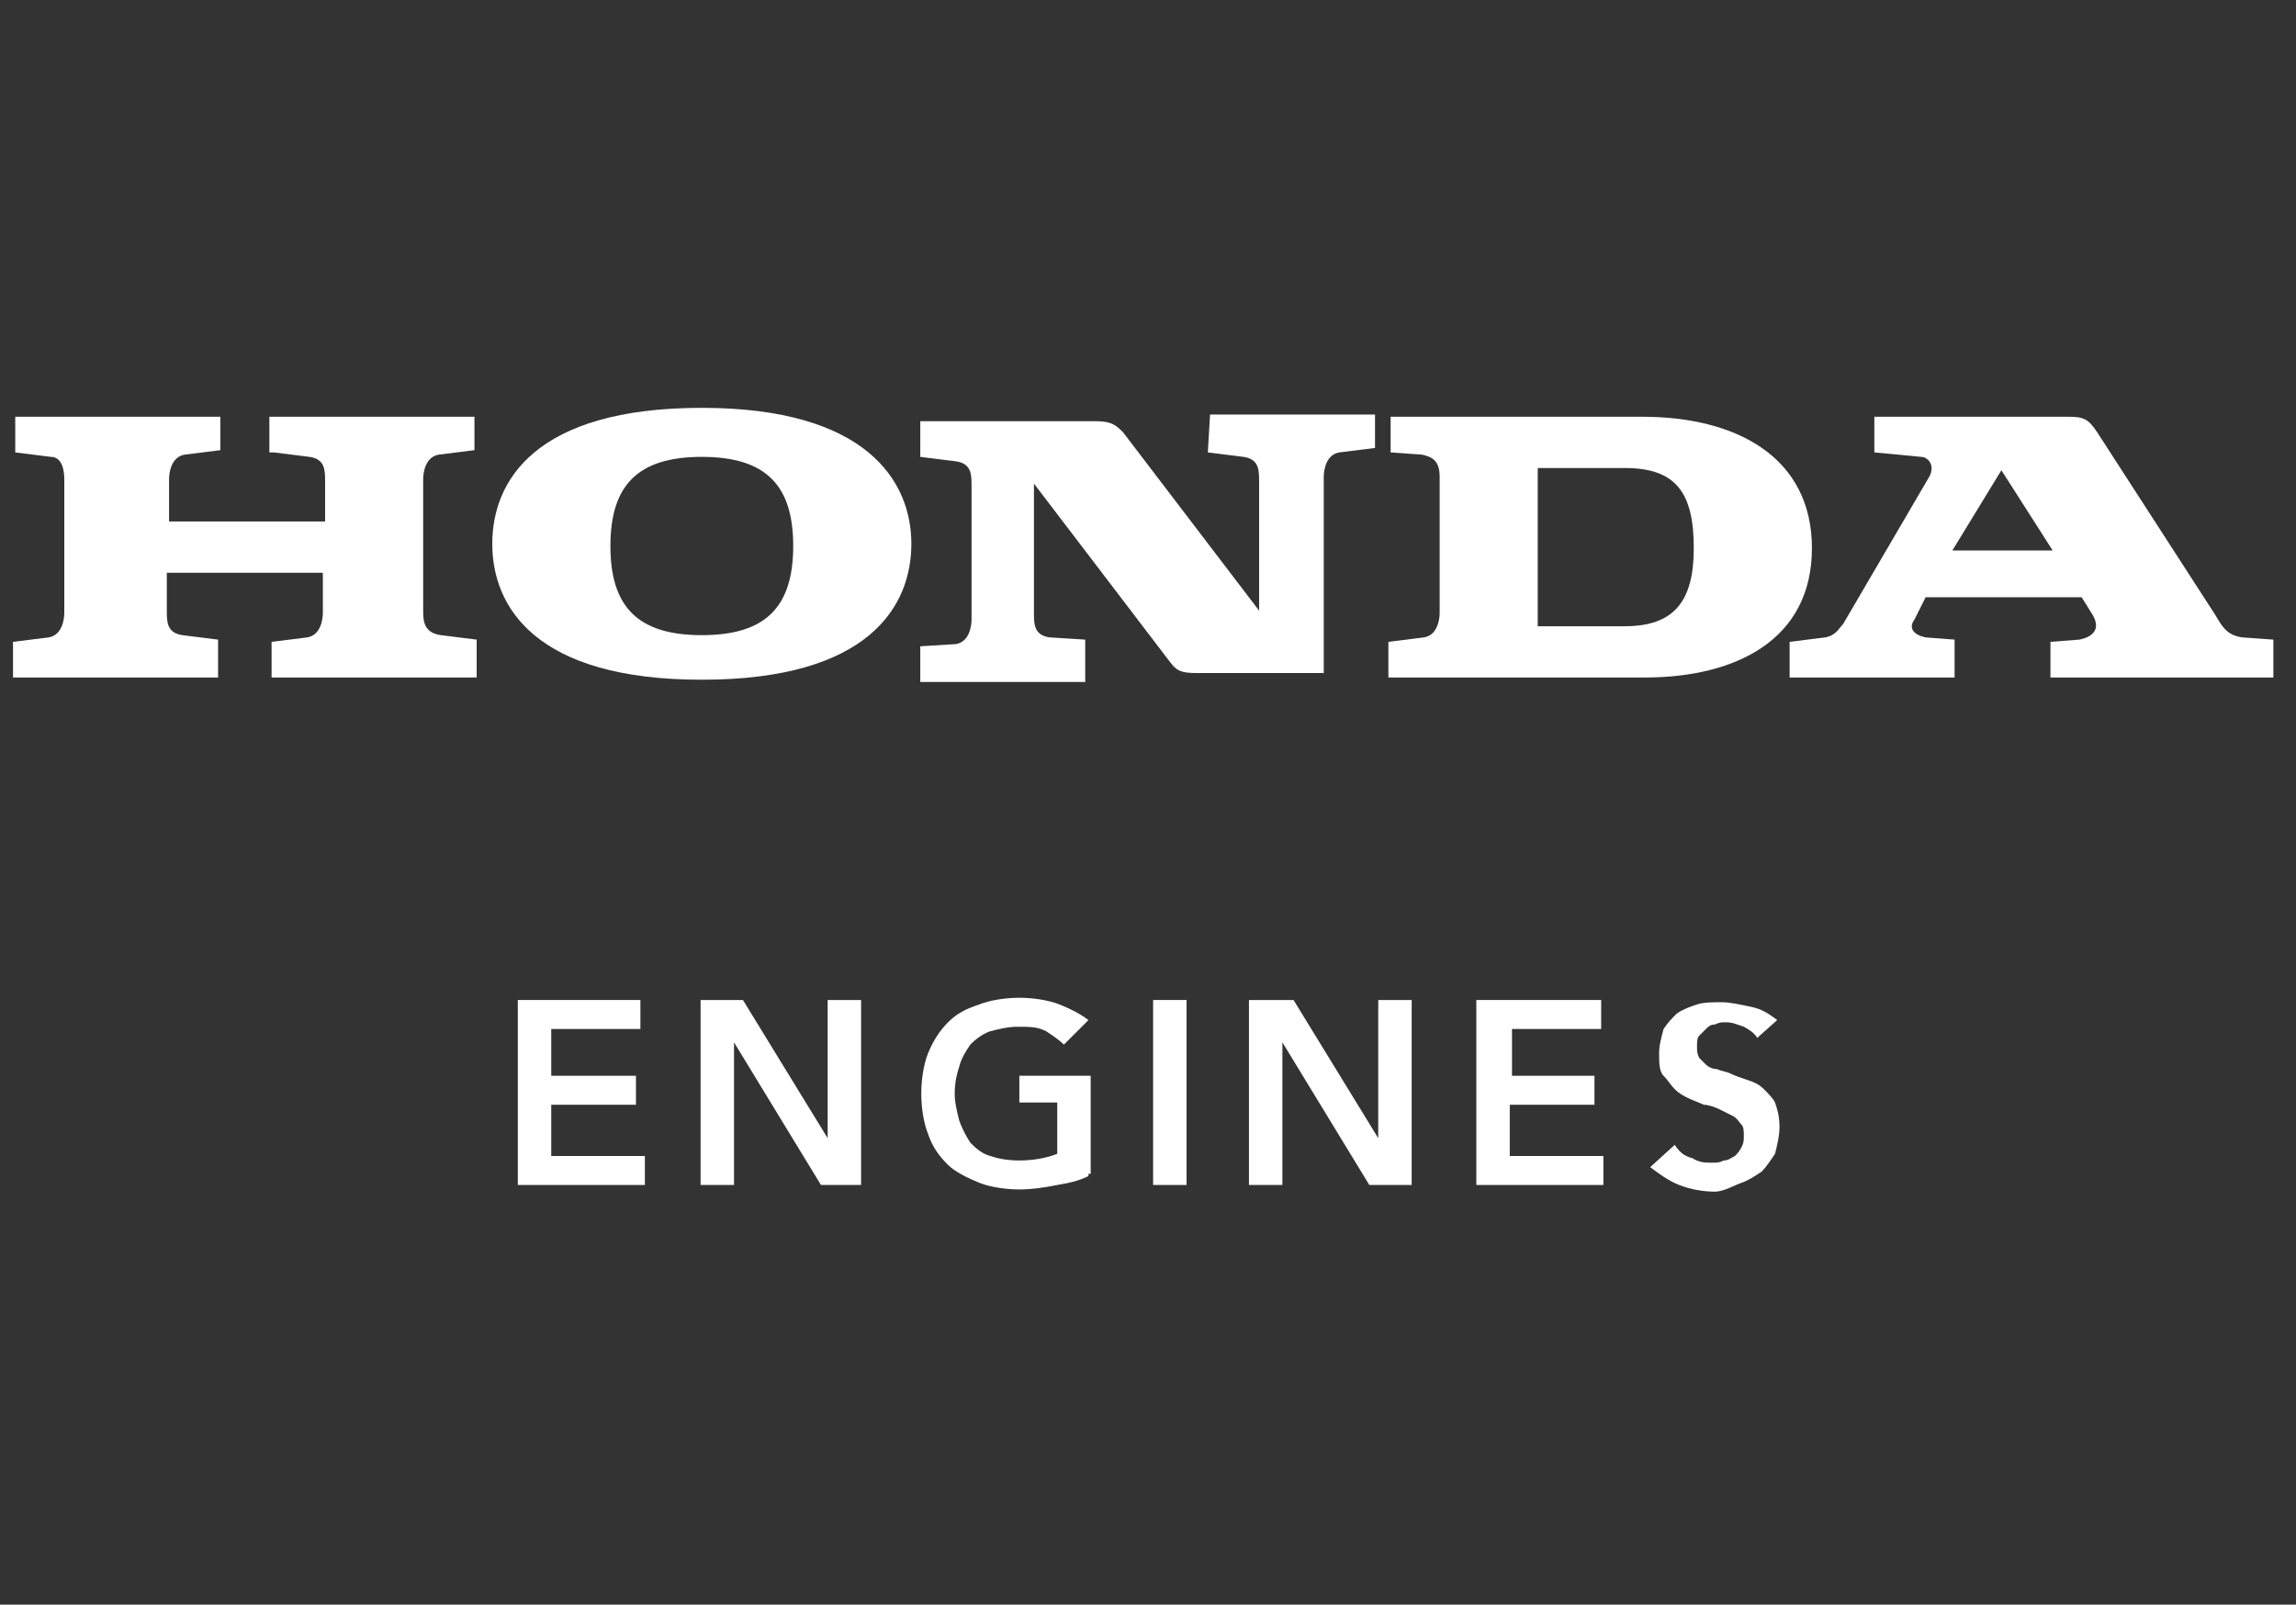 <svg version="1.1" id="Layer_1" xmlns="http://www.w3.org/2000/svg" xmlns:xlink="http://www.w3.org/1999/xlink" fill="white" x="0px" y="0px" width="103px" height="72px" viewBox="0 0 103 72" style="enable-background:new 0 0 103 72;" xml:space="preserve">
<rect x="0" y="0" width="103" height="72" fill="#333333" stroke="none"/>
<title>Honda Engines</title>
<g id="Footer">
	<g id="Footer_Large_1400px" transform="translate(-505, -1483)">
		<g id="Footer_links" transform="translate(0, 553)">
			<g id="blue-footer" transform="translate(0, 734)">
				<g id="Group-3" transform="translate(31.975, 160)">
					<g id="Honda_Engines-2" transform="translate(473.009, 36)">
						<g id="Group">
							<path id="Path" d="M12.3,20.3l1.6,0.2c0.7,0.1,0.7,0.6,0.7,1.1v1.8h-7v-1.9c0-0.3,0.1-1,0.7-1.1l1.6-0.2v-1.5H0.7v1.6
								l1.6,0.2c0.5,0,0.6,0.6,0.6,1v6c0,0.3-0.1,1-0.7,1.1l-1.6,0.2v1.6h9.2v-1.7l-1.6-0.2c-0.7-0.1-0.7-0.6-0.7-1.1v-1.7h7v1.8
								c0,0.3-0.1,1-0.7,1.1l-1.6,0.2v1.6h9.2v-1.7l-1.6-0.2C19,28.4,19,27.8,19,27.4v-5.9c0-0.3,0.1-1,0.7-1.1l1.6-0.2v-1.5h-9.2
								v1.6H12.3z"></path>
							<path id="Shape" d="M73.7,18.7H62.4v1.6l1.4,0.1c0.5,0.1,0.8,0.3,0.8,1v6.1c0,0.3-0.1,1-0.7,1.1l-1.6,0.2v1.6h11.5
								c4.1,0,7.5-1.7,7.5-5.8S77.9,18.7,73.7,18.7z M72.9,28.1H69V21h3.9c2.3,0,3.1,1.1,3.1,3.6C76,27,75.1,28.1,72.9,28.1z"></path>
							<path d="M100.6,28.6c-0.7-0.1-0.9-0.5-1.2-1c-5.3-8.2-5.3-8.2-5.3-8.2c-0.4-0.6-0.6-0.7-1.3-0.7h-8.7v1.6l2.1,0.2
								c0.3,0,0.7,0.4,0.3,1L82.7,28c-0.2,0.2-0.3,0.5-0.8,0.6l-1.6,0.2v1.6h7.4v-1.7l-1.3-0.1c-0.5-0.1-0.8-0.4-0.5-0.8l0.5-1h7
								l0.5,0.8c0.4,0.7-0.1,1-0.6,1.1l-1.3,0.1v1.6h10v-1.7L100.6,28.6z M87.6,24.7l2.2-3.6l2.3,3.6H87.6z"></path>
							<path d="M54.2,20.3l1.6,0.2c0.7,0.1,0.7,0.6,0.7,1.1v5.8l-6.1-8c-0.3-0.3-0.5-0.5-1.2-0.5c-0.4,0-7.9,0-7.9,0v1.6l1.6,0.2
								c0.7,0.1,0.7,0.6,0.7,1.1v6c0,0.3-0.1,1-0.7,1.1L41.3,29v1.6h7.4v-1.9l-1.6-0.1c-0.7-0.1-0.7-0.6-0.7-1.1v-5.8l6.1,8
								c0.3,0.4,0.5,0.5,1.2,0.5h0.1c0.3,0,1.5,0,5.6,0v-8.8c0-0.3,0.1-1,0.7-1.1l1.6-0.2v-1.5h-7.4L54.2,20.3L54.2,20.3z"></path>
							<path d="M31.5,18.3c-7.5,0-9.4,3.3-9.4,6.1s1.9,6.1,9.4,6.1s9.4-3.3,9.4-6.1S38.9,18.3,31.5,18.3z M31.5,28.5
								c-2.9,0-4.1-1.3-4.1-4s1.2-4,4.1-4s4.1,1.3,4.1,4C35.6,27.3,34.3,28.5,31.5,28.5z"></path>
						</g>
						<g transform="translate(23.145, 26.471)">
							<polygon points="0.1,18.4 5.6,18.4 5.6,19.7 1.6,19.7 1.6,21.8 5.4,21.8 5.4,23.1 1.6,23.1 1.6,25.4 5.8,25.4 5.8,26.7 
								0.1,26.7 							"></polygon>
							<polygon points="8.3,18.4 10.2,18.4 14,24.6 14,24.6 14,18.4 15.5,18.4 15.5,26.7 13.7,26.7 9.8,20.3 9.8,20.3 9.8,26.7 
								8.3,26.7 							"></polygon>
							<path d="M25.7,26.3c-0.4,0.2-0.8,0.3-1.4,0.4c-0.5,0.1-1.1,0.2-1.7,0.2s-1.3-0.1-1.8-0.3c-0.5-0.2-1.1-0.5-1.4-0.8
								c-0.4-0.4-0.7-0.8-0.9-1.4c-0.2-0.5-0.3-1.2-0.3-1.8s0.1-1.3,0.3-1.8s0.5-1,0.9-1.4c0.4-0.4,0.8-0.6,1.4-0.8
								c0.5-0.2,1.2-0.3,1.8-0.3s1.3,0.1,1.8,0.3s0.9,0.4,1.3,0.7l-1.1,1.1c-0.2-0.2-0.5-0.4-0.8-0.6c-0.4-0.2-0.7-0.2-1.3-0.2
								c-0.4,0-0.8,0.1-1.2,0.2c-0.3,0.1-0.6,0.3-0.9,0.6c-0.2,0.3-0.4,0.6-0.5,1c-0.1,0.3-0.2,0.7-0.2,1.2c0,0.4,0.1,0.8,0.2,1.2
								c0.1,0.3,0.3,0.7,0.5,1c0.2,0.2,0.5,0.5,0.9,0.6c0.3,0.1,0.7,0.2,1.3,0.2c0.6,0,1.2-0.1,1.7-0.3V23h-1.7v-1.2h3.2v4.4H25.7z"></path>
							<polygon points="28.6,18.4 30.1,18.4 30.1,26.7 28.6,26.7 							"></polygon>
							<polygon points="33,18.4 34.9,18.4 38.7,24.6 38.7,24.6 38.7,18.4 40.2,18.4 40.2,26.7 38.3,26.7 34.4,20.3 34.4,20.3 
								34.4,26.7 32.9,26.7 32.9,18.4 							"></polygon>
							<polygon points="43.2,18.4 48.7,18.4 48.7,19.7 44.7,19.7 44.7,21.8 48.4,21.8 48.4,23.1 44.6,23.1 44.6,25.4 48.8,25.4 
								48.8,26.7 43.1,26.7 43.1,18.4 							"></polygon>
							<path d="M55.7,20.1c-0.1-0.2-0.4-0.4-0.6-0.5c-0.3-0.1-0.5-0.2-0.8-0.2c-0.2,0-0.3,0-0.5,0.1c-0.2,0-0.3,0.1-0.4,0.2
								c-0.1,0.1-0.2,0.2-0.3,0.3c-0.1,0.1-0.1,0.3-0.1,0.5s0,0.3,0.1,0.5c0.1,0.1,0.2,0.2,0.3,0.3c0.1,0.1,0.3,0.2,0.5,0.2
								c0.2,0.1,0.4,0.1,0.6,0.2c0.2,0.1,0.5,0.2,0.8,0.3s0.5,0.2,0.7,0.4c0.2,0.2,0.4,0.4,0.5,0.6c0.1,0.3,0.2,0.6,0.2,1.1
								c0,0.4-0.1,0.8-0.2,1.2c-0.2,0.3-0.4,0.6-0.6,0.8c-0.3,0.2-0.6,0.4-0.9,0.5S54.2,27,53.8,27c-0.5,0-1.1-0.1-1.6-0.3
								c-0.5-0.2-0.9-0.5-1.3-0.8l1.1-1c0.2,0.3,0.4,0.5,0.8,0.6c0.3,0.2,0.6,0.2,0.9,0.2c0.2,0,0.3,0,0.5-0.1
								c0.2,0,0.3-0.1,0.5-0.2c0.1-0.1,0.2-0.2,0.3-0.4c0.1-0.2,0.1-0.3,0.1-0.5c0-0.2,0-0.4-0.1-0.5c-0.1-0.1-0.2-0.3-0.4-0.4
								c-0.2-0.1-0.4-0.2-0.6-0.3c-0.2-0.1-0.5-0.2-0.7-0.2c-0.2-0.1-0.5-0.2-0.7-0.3c-0.2-0.1-0.4-0.2-0.6-0.4
								c-0.2-0.2-0.3-0.4-0.5-0.6c-0.2-0.2-0.2-0.6-0.2-1c0-0.4,0.1-0.7,0.2-1.1c0.2-0.3,0.4-0.5,0.6-0.7c0.3-0.2,0.6-0.3,0.9-0.4
								s0.7-0.1,1.1-0.1c0.4,0,0.8,0.1,1.3,0.2s0.8,0.3,1.2,0.6L55.7,20.1z"></path>
						</g>
					</g>
				</g>
			</g>
		</g>
	</g>
</g>
</svg>
